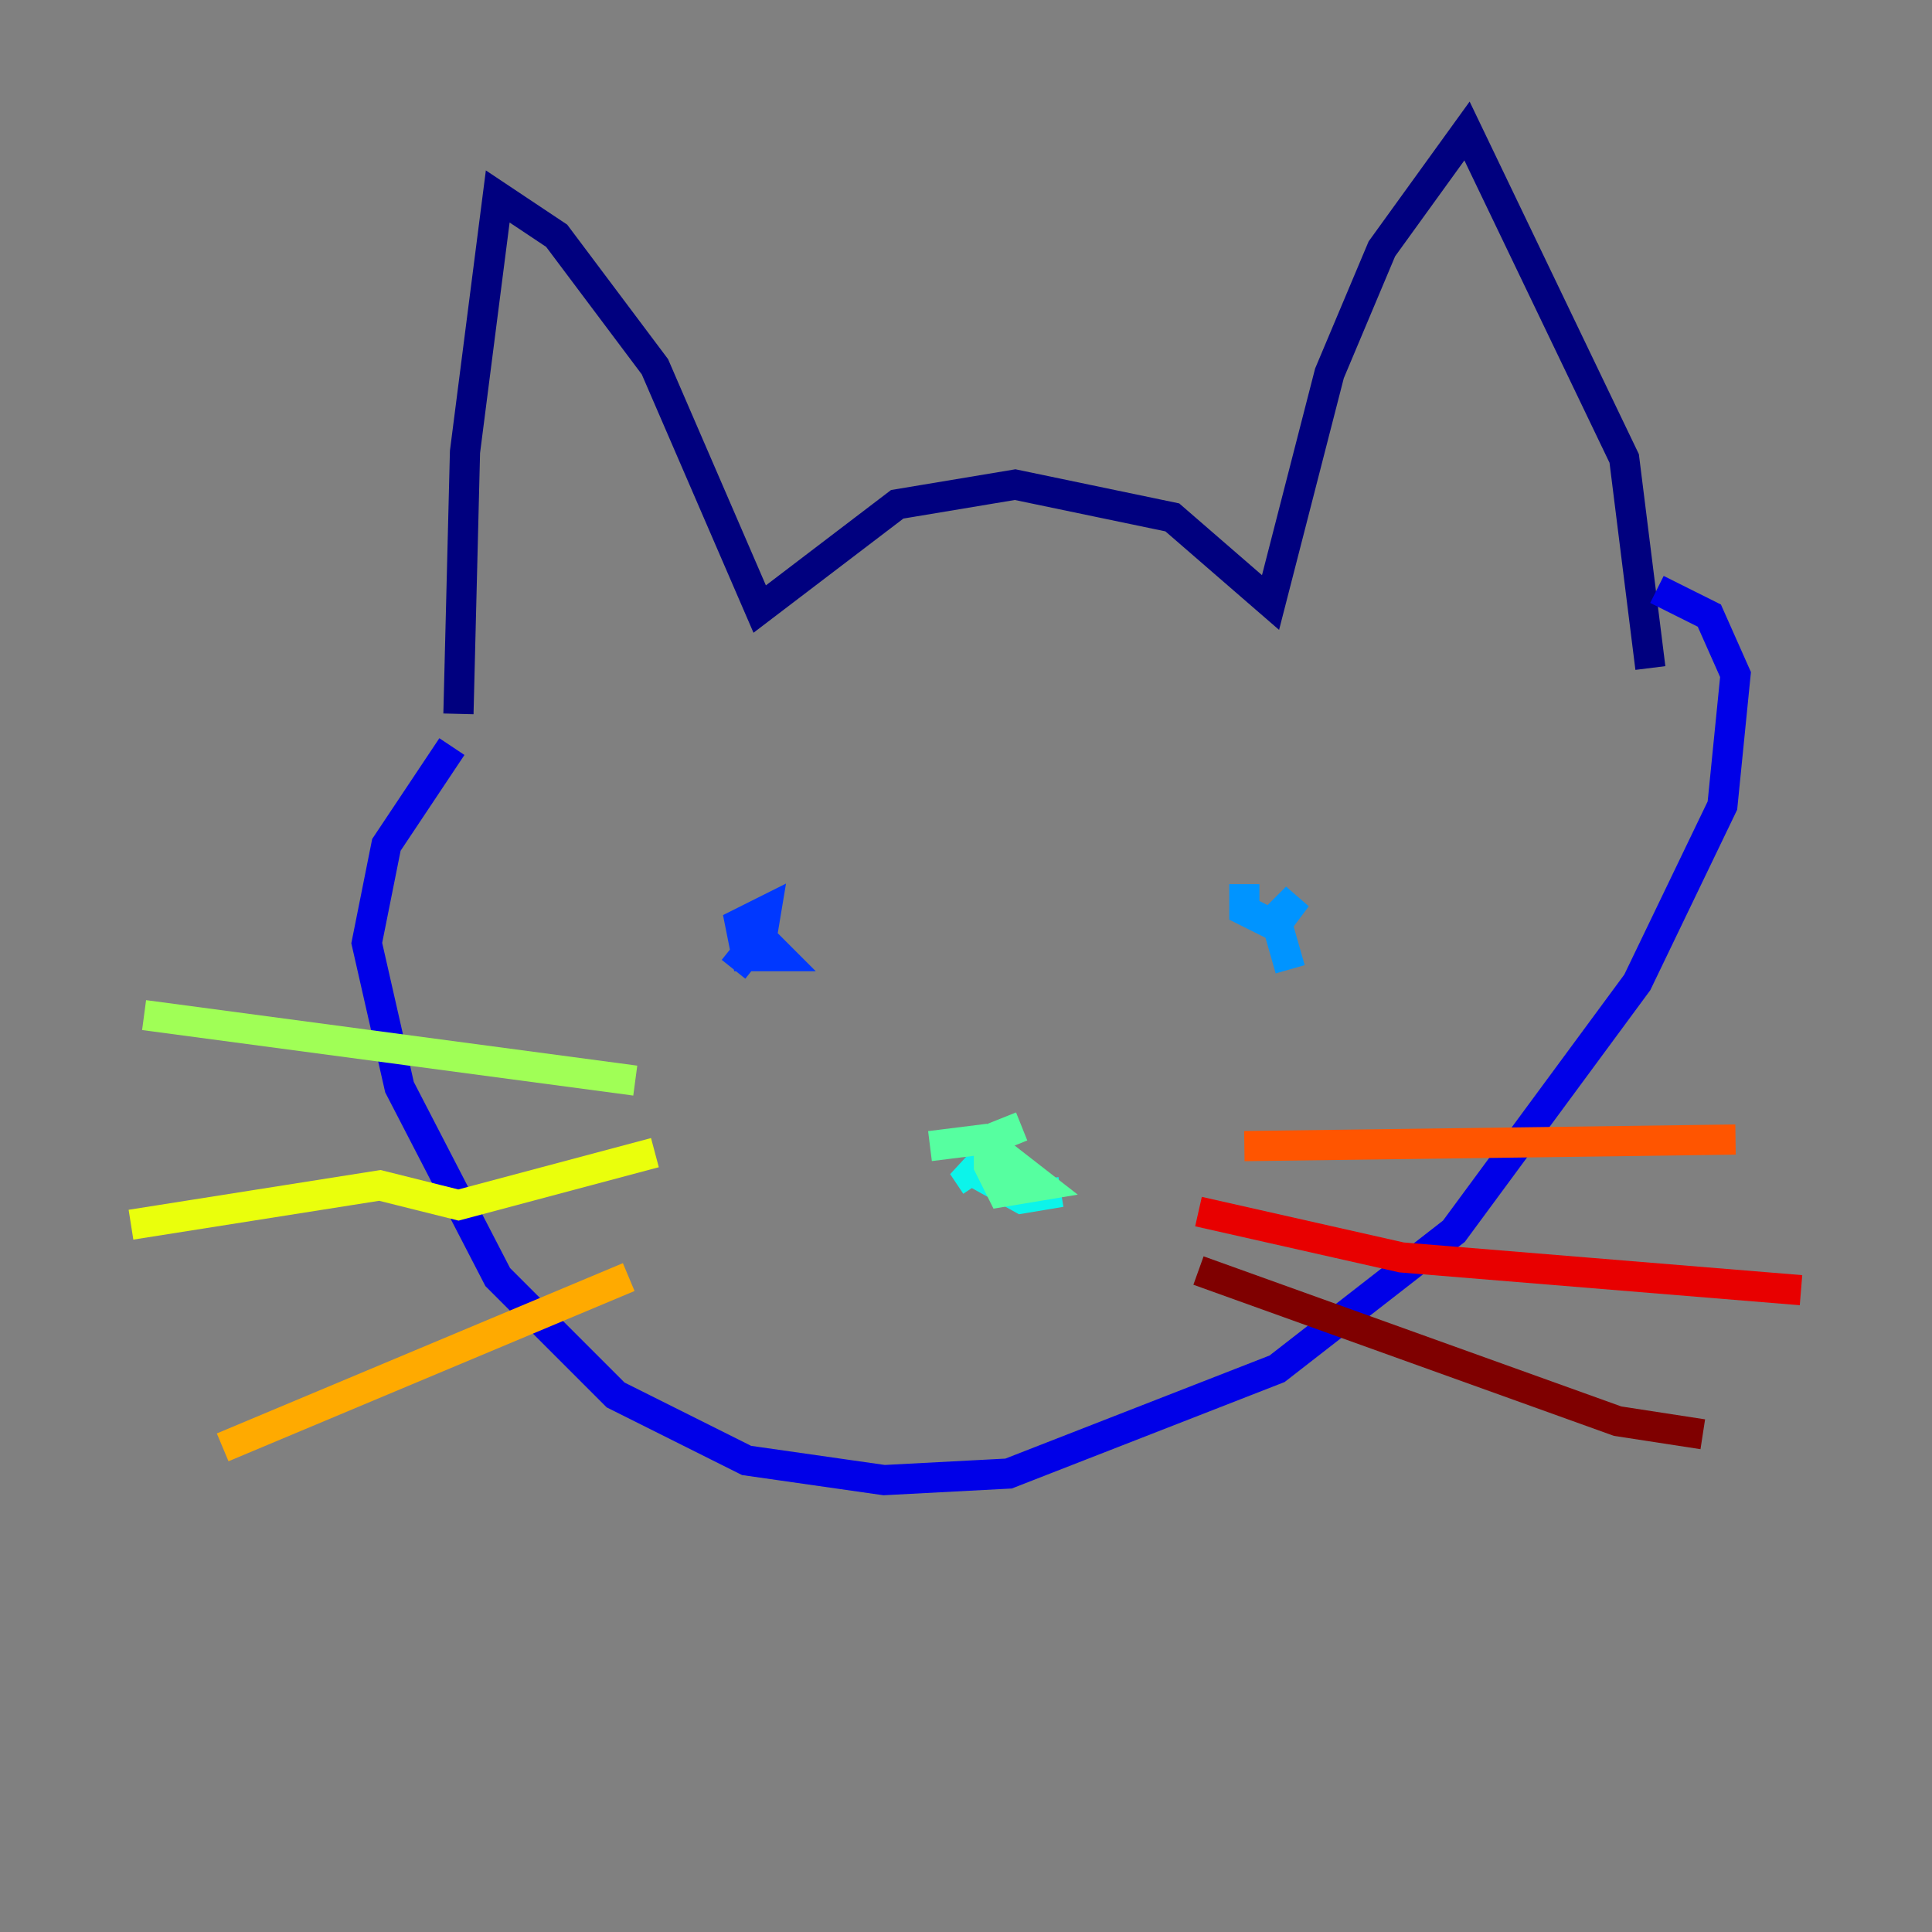 <?xml version="1.0" encoding="utf-8" ?>
<svg baseProfile="tiny" height="128" version="1.2" viewBox="0,0,128,128" width="128" xmlns="http://www.w3.org/2000/svg" xmlns:ev="http://www.w3.org/2001/xml-events" xmlns:xlink="http://www.w3.org/1999/xlink"><rect x="0" y="0" width="128" height="128" fill="#808080" stroke="none"/><defs /><polyline fill="none" points="30.373,47.295 30.807,29.939 32.976,13.017 36.881,15.62 43.39,24.298 50.332,40.352 59.444,33.41 67.254,32.108 77.668,34.278 84.176,39.919 88.081,24.732 91.552,16.488 97.193,8.678 107.607,30.373 109.342,44.258" stroke="#00007f" stroke-width="2" /><polyline fill="none" points="29.939,49.464 25.6,55.973 24.298,62.481 26.468,72.027 32.976,84.61 40.786,92.42 49.464,96.759 58.576,98.061 66.82,97.627 84.61,90.685 96.325,81.573 108.475,65.085 114.115,53.37 114.983,44.691 113.248,40.786 109.776,39.051" stroke="#0000e8" stroke-width="2" /><polyline fill="none" points="48.597,64.217 50.332,62.047 51.634,63.349 49.464,63.349 49.031,61.18 50.766,60.312 50.332,62.915" stroke="#0038ff" stroke-width="2" /><polyline fill="none" points="85.478,64.217 84.61,61.18 85.912,59.444 84.176,61.18 82.441,60.312 82.441,58.576" stroke="#0094ff" stroke-width="2" /><polyline fill="none" points="70.291,78.969 67.688,79.403 63.783,77.234 64.651,78.536" stroke="#0cf4ea" stroke-width="2" /><polyline fill="none" points="61.614,75.932 65.085,75.498 68.99,78.536 66.386,78.969 65.519,77.234 65.519,75.498 67.688,74.63" stroke="#56ffa0" stroke-width="2" /><polyline fill="none" points="9.546,67.254 42.088,71.593" stroke="#a0ff56" stroke-width="2" /><polyline fill="none" points="8.678,81.139 25.166,78.536 30.373,79.837 43.39,76.366" stroke="#eaff0c" stroke-width="2" /><polyline fill="none" points="14.752,95.891 41.654,84.61" stroke="#ffaa00" stroke-width="2" /><polyline fill="none" points="82.441,75.932 114.983,75.498" stroke="#ff5500" stroke-width="2" /><polyline fill="none" points="79.403,80.271 92.854,83.308 119.322,85.478" stroke="#e80000" stroke-width="2" /><polyline fill="none" points="79.403,84.176 107.173,94.156 112.814,95.024" stroke="#7f0000" stroke-width="2" /></svg>
